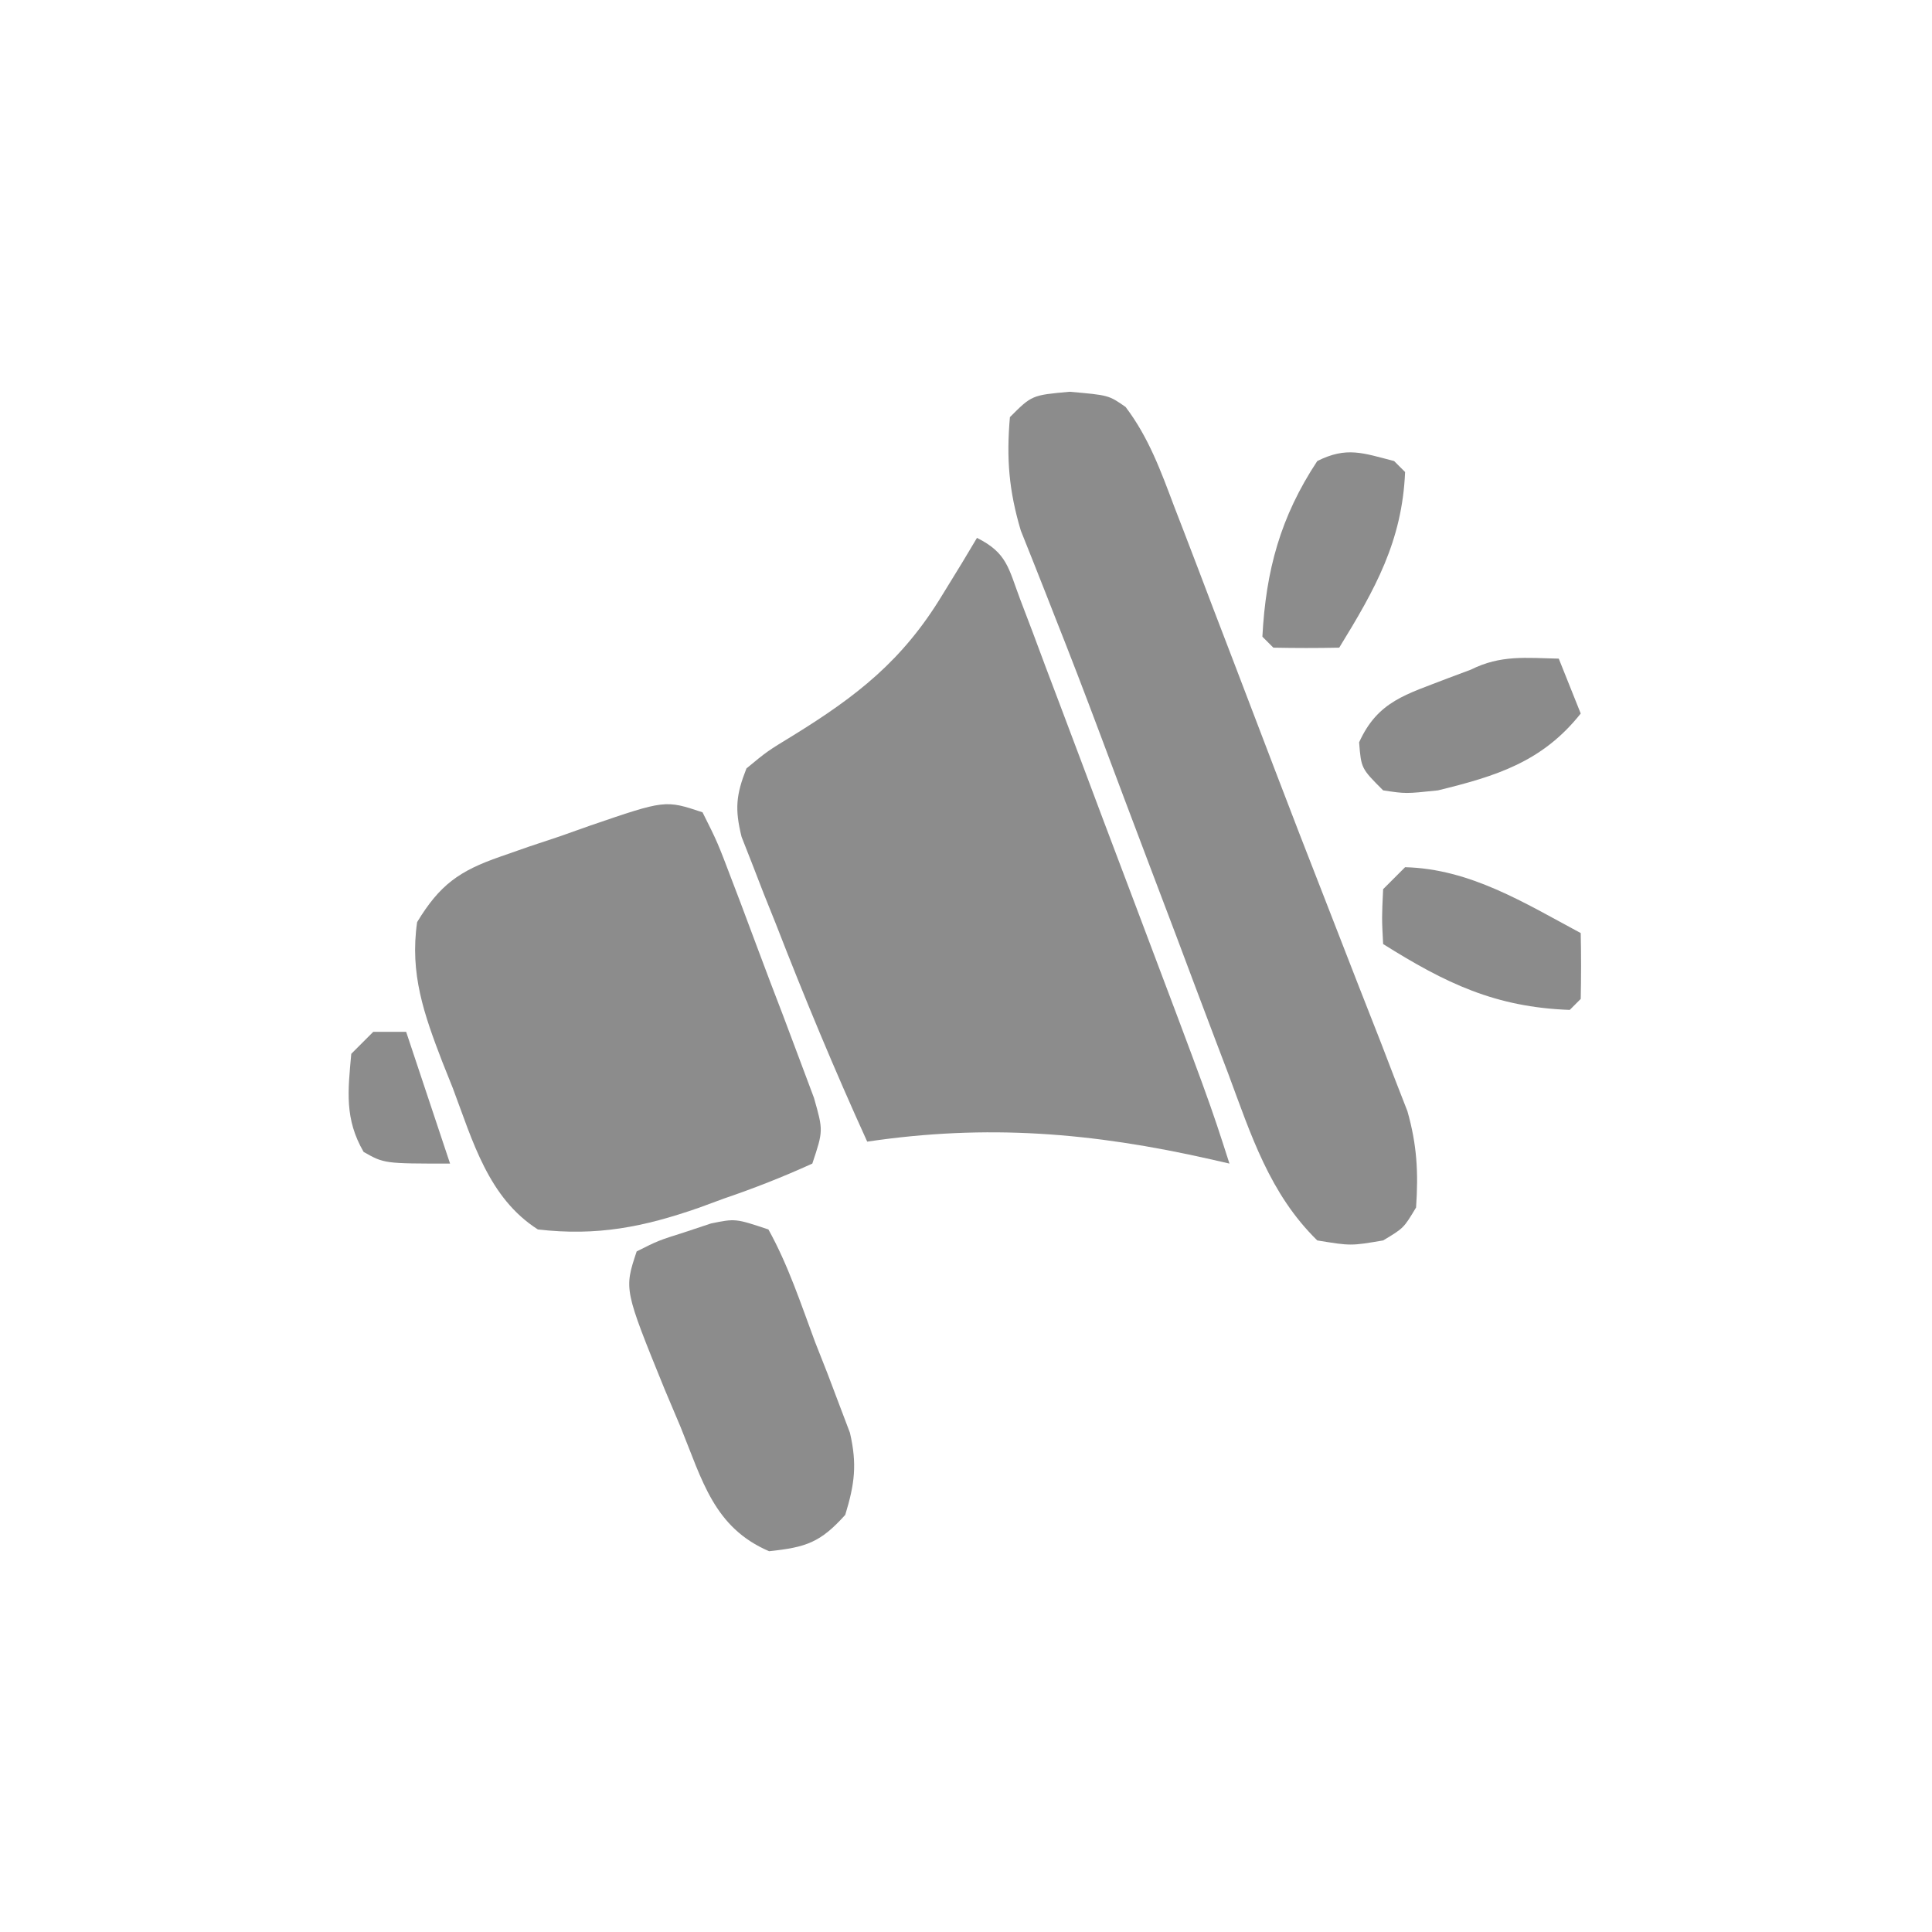 <?xml version="1.0" encoding="UTF-8"?>
<svg version="1.1" xmlns="http://www.w3.org/2000/svg" width="176" height="176">
<path d="M0 0 C2.75 1.375 2.864 2.753 3.939 5.608 C4.313 6.59 4.687 7.571 5.072 8.583 C5.671 10.187 5.671 10.187 6.281 11.824 C6.695 12.918 7.11 14.013 7.536 15.14 C8.864 18.653 10.182 22.17 11.5 25.688 C12.389 28.041 13.278 30.395 14.168 32.748 C21.178 51.323 21.178 51.323 23 57 C22.42 56.867 21.84 56.734 21.242 56.598 C10.506 54.171 0.929 53.381 -10 55 C-12.973 48.471 -15.716 41.875 -18.312 35.188 C-18.684 34.26 -19.056 33.333 -19.439 32.377 C-19.786 31.483 -20.132 30.589 -20.488 29.668 C-20.803 28.866 -21.118 28.065 -21.443 27.239 C-22.072 24.711 -21.95 23.408 -21 21 C-19.109 19.438 -19.109 19.438 -16.75 18 C-10.928 14.405 -6.783 11.172 -3.188 5.25 C-2.583 4.265 -1.978 3.28 -1.355 2.266 C-0.685 1.144 -0.685 1.144 0 0 Z " fill="#8C8C8C" transform="translate(89,49)"/>
<path d="M0 0 C3.562 0.312 3.562 0.312 5.1 1.385 C7.203 4.157 8.317 7.234 9.531 10.461 C9.808 11.178 10.085 11.895 10.371 12.633 C11.276 14.982 12.17 17.334 13.062 19.688 C13.684 21.311 14.306 22.934 14.928 24.557 C16.195 27.863 17.457 31.171 18.716 34.48 C20.166 38.286 21.638 42.083 23.122 45.875 C24.159 48.522 25.187 51.173 26.214 53.825 C26.924 55.652 27.642 57.475 28.361 59.298 C28.786 60.404 29.211 61.509 29.648 62.648 C30.206 64.08 30.206 64.08 30.775 65.541 C31.647 68.61 31.781 71.136 31.562 74.312 C30.438 76.188 30.438 76.188 28.562 77.312 C25.625 77.812 25.625 77.812 22.562 77.312 C18.218 73.06 16.52 67.681 14.445 62.105 C14.066 61.107 13.686 60.109 13.295 59.081 C12.084 55.89 10.886 52.695 9.688 49.5 C8.89 47.394 8.092 45.287 7.293 43.182 C5.746 39.102 4.21 35.018 2.681 30.931 C1.37 27.434 0.033 23.95 -1.345 20.479 C-1.629 19.754 -1.913 19.028 -2.206 18.281 C-2.944 16.4 -3.695 14.522 -4.446 12.646 C-5.531 8.999 -5.766 6.097 -5.438 2.312 C-3.438 0.312 -3.438 0.312 0 0 Z " fill="#8C8C8C" transform="translate(97.438,35.688)"/>
<path d="M0 0 C1.366 2.728 1.366 2.728 2.734 6.336 C2.977 6.971 3.219 7.606 3.469 8.261 C3.978 9.605 4.482 10.952 4.981 12.301 C5.747 14.366 6.534 16.421 7.324 18.477 C7.816 19.783 8.307 21.091 8.797 22.398 C9.467 24.188 9.467 24.188 10.151 26.013 C11 29 11 29 10 32 C7.306 33.224 4.727 34.237 1.938 35.188 C1.198 35.46 0.459 35.733 -0.303 36.014 C-5.39 37.789 -9.613 38.621 -15 38 C-19.515 35.12 -20.935 29.947 -22.75 25.125 C-23.066 24.335 -23.382 23.545 -23.707 22.73 C-25.37 18.405 -26.685 14.698 -26 10 C-23.941 6.602 -22.16 5.335 -18.438 4.043 C-17.558 3.736 -16.679 3.428 -15.773 3.111 C-14.858 2.806 -13.943 2.502 -13 2.188 C-12.085 1.863 -11.17 1.539 -10.227 1.205 C-3.398 -1.133 -3.398 -1.133 0 0 Z " fill="#8C8C8C" transform="translate(64,74)"/>
<path d="M0 0 C1.802 3.24 2.959 6.779 4.25 10.25 C4.626 11.205 5.003 12.16 5.391 13.145 C5.741 14.071 6.092 14.998 6.453 15.953 C6.774 16.8 7.096 17.648 7.427 18.521 C8.092 21.399 7.857 23.189 7 26 C4.73 28.522 3.442 28.953 0.062 29.312 C-4.956 27.162 -6.019 22.868 -8 18 C-8.481 16.862 -8.962 15.724 -9.457 14.551 C-13.153 5.459 -13.153 5.459 -12 2 C-10.039 1.016 -10.039 1.016 -7.625 0.25 C-6.834 -0.013 -6.042 -0.276 -5.227 -0.547 C-3 -1 -3 -1 0 0 Z " fill="#8C8C8C" transform="translate(70,112)"/>
<path d="M0 0 C0.66 1.65 1.32 3.3 2 5 C-1.499 9.412 -5.707 10.705 -11 12 C-13.938 12.312 -13.938 12.312 -16 12 C-18 10 -18 10 -18.188 7.625 C-16.476 3.842 -13.875 3.264 -10.129 1.797 C-9.426 1.534 -8.724 1.271 -8 1 C-5.291 -0.354 -2.991 -0.065 0 0 Z " fill="#8B8B8B" transform="translate(142,60)"/>
<path d="M0 0 C0.33 0.33 0.66 0.66 1 1 C0.737 7.303 -1.737 11.689 -5 17 C-7 17.043 -9 17.041 -11 17 C-11.33 16.67 -11.66 16.34 -12 16 C-11.683 9.969 -10.358 5.081 -7 0 C-4.316 -1.342 -2.847 -0.73 0 0 Z " fill="#8C8C8C" transform="translate(127,42)"/>
<path d="M0 0 C5.931 0.148 10.891 3.264 16 6 C16.043 8 16.041 10 16 12 C15.67 12.33 15.34 12.66 15 13 C8.219 12.758 3.7 10.575 -2 7 C-2.125 4.625 -2.125 4.625 -2 2 C-1.34 1.34 -0.68 0.68 0 0 Z " fill="#8B8B8B" transform="translate(128,79)"/>
<path d="M0 0 C0.99 0 1.98 0 3 0 C4.32 3.96 5.64 7.92 7 12 C1 12 1 12 -0.875 10.938 C-2.62 7.933 -2.308 5.392 -2 2 C-1.34 1.34 -0.68 0.68 0 0 Z " fill="#8C8C8C" transform="translate(34,94)"/>
</svg>
